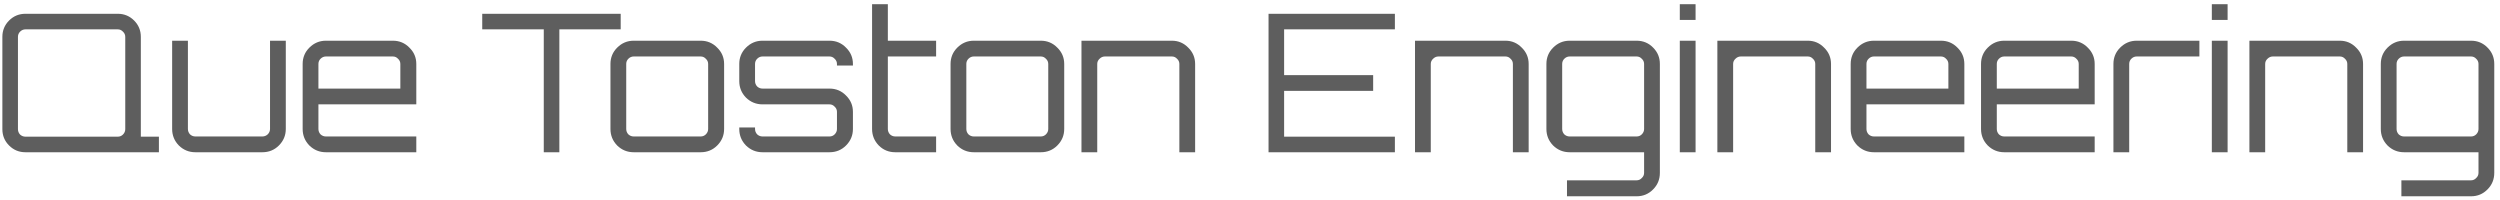 <svg width="312" height="25" viewBox="0 0 312 25" fill="none" xmlns="http://www.w3.org/2000/svg">
<path d="M3.176 19C2.376 19 1.696 18.72 1.136 18.16C0.576 17.6 0.296 16.92 0.296 16.12V4.6C0.296 3.8 0.576 3.12 1.136 2.56C1.696 2 2.376 1.72 3.176 1.72H14.696C15.496 1.72 16.176 2 16.736 2.56C17.296 3.12 17.576 3.8 17.576 4.6V17.056H19.832V19H3.176ZM3.176 17.056H14.696C14.952 17.056 15.168 16.968 15.344 16.792C15.536 16.6 15.632 16.376 15.632 16.12V4.6C15.632 4.344 15.536 4.128 15.344 3.952C15.168 3.76 14.952 3.664 14.696 3.664H3.176C2.92 3.664 2.696 3.76 2.504 3.952C2.328 4.128 2.24 4.344 2.24 4.6V16.12C2.24 16.376 2.328 16.6 2.504 16.792C2.696 16.968 2.92 17.056 3.176 17.056ZM24.387 19C23.587 19 22.899 18.72 22.323 18.16C21.763 17.584 21.483 16.896 21.483 16.096V5.08H23.451V16.096C23.451 16.352 23.539 16.576 23.715 16.768C23.907 16.944 24.131 17.032 24.387 17.032H32.739C32.995 17.032 33.219 16.944 33.411 16.768C33.603 16.576 33.699 16.352 33.699 16.096V5.08H35.667V16.096C35.667 16.896 35.379 17.584 34.803 18.16C34.243 18.72 33.555 19 32.739 19H24.387ZM40.675 19C39.875 19 39.187 18.72 38.611 18.16C38.051 17.584 37.771 16.896 37.771 16.096V7.984C37.771 7.184 38.051 6.504 38.611 5.944C39.187 5.368 39.875 5.08 40.675 5.08H49.027C49.843 5.08 50.531 5.368 51.091 5.944C51.667 6.504 51.955 7.184 51.955 7.984V13.024H39.739V16.096C39.739 16.352 39.827 16.576 40.003 16.768C40.195 16.944 40.419 17.032 40.675 17.032H51.955V19H40.675ZM39.739 11.056H49.963V7.984C49.963 7.728 49.867 7.512 49.675 7.336C49.499 7.144 49.283 7.048 49.027 7.048H40.675C40.419 7.048 40.195 7.144 40.003 7.336C39.827 7.512 39.739 7.728 39.739 7.984V11.056ZM67.863 19V3.664H60.183V1.72H77.463V3.664H69.807V19H67.863ZM79.089 19C78.289 19 77.601 18.72 77.025 18.16C76.465 17.584 76.185 16.896 76.185 16.096V7.984C76.185 7.184 76.465 6.504 77.025 5.944C77.601 5.368 78.289 5.08 79.089 5.08H87.441C88.257 5.08 88.945 5.368 89.505 5.944C90.081 6.504 90.369 7.184 90.369 7.984V16.096C90.369 16.896 90.081 17.584 89.505 18.16C88.945 18.72 88.257 19 87.441 19H79.089ZM79.089 17.032H87.441C87.697 17.032 87.913 16.944 88.089 16.768C88.281 16.576 88.377 16.352 88.377 16.096V7.984C88.377 7.728 88.281 7.512 88.089 7.336C87.913 7.144 87.697 7.048 87.441 7.048H79.089C78.833 7.048 78.609 7.144 78.417 7.336C78.241 7.512 78.153 7.728 78.153 7.984V16.096C78.153 16.352 78.241 16.576 78.417 16.768C78.609 16.944 78.833 17.032 79.089 17.032ZM95.165 19C94.365 19 93.677 18.72 93.101 18.16C92.541 17.584 92.261 16.896 92.261 16.096V15.904H94.229V16.096C94.229 16.352 94.317 16.576 94.493 16.768C94.685 16.944 94.909 17.032 95.165 17.032H103.517C103.773 17.032 103.989 16.944 104.165 16.768C104.357 16.576 104.453 16.352 104.453 16.096V13.96C104.453 13.704 104.357 13.488 104.165 13.312C103.989 13.12 103.773 13.024 103.517 13.024H95.165C94.365 13.024 93.677 12.744 93.101 12.184C92.541 11.608 92.261 10.92 92.261 10.12V7.984C92.261 7.184 92.541 6.504 93.101 5.944C93.677 5.368 94.365 5.08 95.165 5.08H103.517C104.333 5.08 105.021 5.368 105.581 5.944C106.157 6.504 106.445 7.184 106.445 7.984V8.176H104.453V7.984C104.453 7.728 104.357 7.512 104.165 7.336C103.989 7.144 103.773 7.048 103.517 7.048H95.165C94.909 7.048 94.685 7.144 94.493 7.336C94.317 7.512 94.229 7.728 94.229 7.984V10.12C94.229 10.376 94.317 10.6 94.493 10.792C94.685 10.968 94.909 11.056 95.165 11.056H103.517C104.333 11.056 105.021 11.344 105.581 11.92C106.157 12.48 106.445 13.16 106.445 13.96V16.096C106.445 16.896 106.157 17.584 105.581 18.16C105.021 18.72 104.333 19 103.517 19H95.165ZM111.739 19C110.923 19 110.235 18.72 109.675 18.16C109.115 17.584 108.835 16.896 108.835 16.096V0.52H110.803V5.08H116.827V7.048H110.803V16.096C110.803 16.352 110.891 16.576 111.067 16.768C111.259 16.944 111.483 17.032 111.739 17.032H116.827V19H111.739ZM121.534 19C120.734 19 120.046 18.72 119.47 18.16C118.91 17.584 118.63 16.896 118.63 16.096V7.984C118.63 7.184 118.91 6.504 119.47 5.944C120.046 5.368 120.734 5.08 121.534 5.08H129.886C130.702 5.08 131.39 5.368 131.95 5.944C132.526 6.504 132.814 7.184 132.814 7.984V16.096C132.814 16.896 132.526 17.584 131.95 18.16C131.39 18.72 130.702 19 129.886 19H121.534ZM121.534 17.032H129.886C130.142 17.032 130.358 16.944 130.534 16.768C130.726 16.576 130.822 16.352 130.822 16.096V7.984C130.822 7.728 130.726 7.512 130.534 7.336C130.358 7.144 130.142 7.048 129.886 7.048H121.534C121.278 7.048 121.054 7.144 120.862 7.336C120.686 7.512 120.598 7.728 120.598 7.984V16.096C120.598 16.352 120.686 16.576 120.862 16.768C121.054 16.944 121.278 17.032 121.534 17.032ZM134.968 19V5.08H146.248C147.048 5.08 147.728 5.368 148.288 5.944C148.864 6.504 149.152 7.184 149.152 7.984V19H147.184V7.984C147.184 7.728 147.088 7.512 146.896 7.336C146.72 7.144 146.504 7.048 146.248 7.048H137.896C137.64 7.048 137.416 7.144 137.224 7.336C137.032 7.512 136.936 7.728 136.936 7.984V19H134.968ZM158.314 19V1.72H174.082V3.664H160.258V9.376H171.37V11.344H160.258V17.056H174.082V19H158.314ZM176.593 19V5.08H187.873C188.673 5.08 189.353 5.368 189.913 5.944C190.489 6.504 190.777 7.184 190.777 7.984V19H188.809V7.984C188.809 7.728 188.713 7.512 188.521 7.336C188.345 7.144 188.129 7.048 187.873 7.048H179.521C179.265 7.048 179.041 7.144 178.849 7.336C178.657 7.512 178.561 7.728 178.561 7.984V19H176.593ZM195.56 24.496V22.504H204.248C204.504 22.504 204.72 22.408 204.896 22.216C205.088 22.04 205.184 21.824 205.184 21.568V19H195.896C195.096 19 194.408 18.72 193.832 18.16C193.272 17.584 192.992 16.896 192.992 16.096V7.984C192.992 7.184 193.272 6.504 193.832 5.944C194.408 5.368 195.096 5.08 195.896 5.08H204.248C205.064 5.08 205.752 5.368 206.312 5.944C206.872 6.504 207.152 7.184 207.152 7.984V21.568C207.152 22.384 206.872 23.072 206.312 23.632C205.752 24.208 205.064 24.496 204.248 24.496H195.56ZM195.896 17.032H204.248C204.504 17.032 204.72 16.944 204.896 16.768C205.088 16.576 205.184 16.352 205.184 16.096V7.984C205.184 7.728 205.088 7.512 204.896 7.336C204.72 7.144 204.504 7.048 204.248 7.048H195.896C195.64 7.048 195.416 7.144 195.224 7.336C195.048 7.512 194.96 7.728 194.96 7.984V16.096C194.96 16.352 195.048 16.576 195.224 16.768C195.416 16.944 195.64 17.032 195.896 17.032ZM209.639 19V5.08H211.607V19H209.639ZM209.639 2.488V0.52H211.607V2.488H209.639ZM214.327 19V5.08H225.607C226.407 5.08 227.087 5.368 227.647 5.944C228.223 6.504 228.511 7.184 228.511 7.984V19H226.543V7.984C226.543 7.728 226.447 7.512 226.255 7.336C226.079 7.144 225.863 7.048 225.607 7.048H217.255C216.999 7.048 216.775 7.144 216.583 7.336C216.391 7.512 216.295 7.728 216.295 7.984V19H214.327ZM233.87 19C233.07 19 232.382 18.72 231.806 18.16C231.246 17.584 230.966 16.896 230.966 16.096V7.984C230.966 7.184 231.246 6.504 231.806 5.944C232.382 5.368 233.07 5.08 233.87 5.08H242.222C243.038 5.08 243.726 5.368 244.286 5.944C244.862 6.504 245.15 7.184 245.15 7.984V13.024H232.934V16.096C232.934 16.352 233.022 16.576 233.198 16.768C233.39 16.944 233.614 17.032 233.87 17.032H245.15V19H233.87ZM232.934 11.056H243.158V7.984C243.158 7.728 243.062 7.512 242.87 7.336C242.694 7.144 242.478 7.048 242.222 7.048H233.87C233.614 7.048 233.39 7.144 233.198 7.336C233.022 7.512 232.934 7.728 232.934 7.984V11.056ZM250.136 19C249.336 19 248.648 18.72 248.072 18.16C247.512 17.584 247.232 16.896 247.232 16.096V7.984C247.232 7.184 247.512 6.504 248.072 5.944C248.648 5.368 249.336 5.08 250.136 5.08H258.488C259.304 5.08 259.992 5.368 260.552 5.944C261.128 6.504 261.416 7.184 261.416 7.984V13.024H249.2V16.096C249.2 16.352 249.288 16.576 249.464 16.768C249.656 16.944 249.88 17.032 250.136 17.032H261.416V19H250.136ZM249.2 11.056H259.424V7.984C259.424 7.728 259.328 7.512 259.136 7.336C258.96 7.144 258.744 7.048 258.488 7.048H250.136C249.88 7.048 249.656 7.144 249.464 7.336C249.288 7.512 249.2 7.728 249.2 7.984V11.056ZM263.756 19V7.984C263.756 7.184 264.036 6.504 264.596 5.944C265.172 5.368 265.86 5.08 266.66 5.08H274.484V7.048H266.66C266.404 7.048 266.18 7.144 265.988 7.336C265.812 7.512 265.724 7.728 265.724 7.984V19H263.756ZM276.037 19V5.08H278.005V19H276.037ZM276.037 2.488V0.52H278.005V2.488H276.037ZM280.726 19V5.08H292.006C292.806 5.08 293.486 5.368 294.046 5.944C294.622 6.504 294.91 7.184 294.91 7.984V19H292.942V7.984C292.942 7.728 292.846 7.512 292.654 7.336C292.478 7.144 292.262 7.048 292.006 7.048H283.654C283.398 7.048 283.174 7.144 282.982 7.336C282.79 7.512 282.694 7.728 282.694 7.984V19H280.726ZM299.693 24.496V22.504H308.381C308.637 22.504 308.853 22.408 309.029 22.216C309.221 22.04 309.317 21.824 309.317 21.568V19H300.029C299.229 19 298.541 18.72 297.965 18.16C297.405 17.584 297.125 16.896 297.125 16.096V7.984C297.125 7.184 297.405 6.504 297.965 5.944C298.541 5.368 299.229 5.08 300.029 5.08H308.381C309.197 5.08 309.885 5.368 310.445 5.944C311.005 6.504 311.285 7.184 311.285 7.984V21.568C311.285 22.384 311.005 23.072 310.445 23.632C309.885 24.208 309.197 24.496 308.381 24.496H299.693ZM300.029 17.032H308.381C308.637 17.032 308.853 16.944 309.029 16.768C309.221 16.576 309.317 16.352 309.317 16.096V7.984C309.317 7.728 309.221 7.512 309.029 7.336C308.853 7.144 308.637 7.048 308.381 7.048H300.029C299.773 7.048 299.549 7.144 299.357 7.336C299.181 7.512 299.093 7.728 299.093 7.984V16.096C299.093 16.352 299.181 16.576 299.357 16.768C299.549 16.944 299.773 17.032 300.029 17.032Z" fill="#5E5E5E"/>
</svg>
